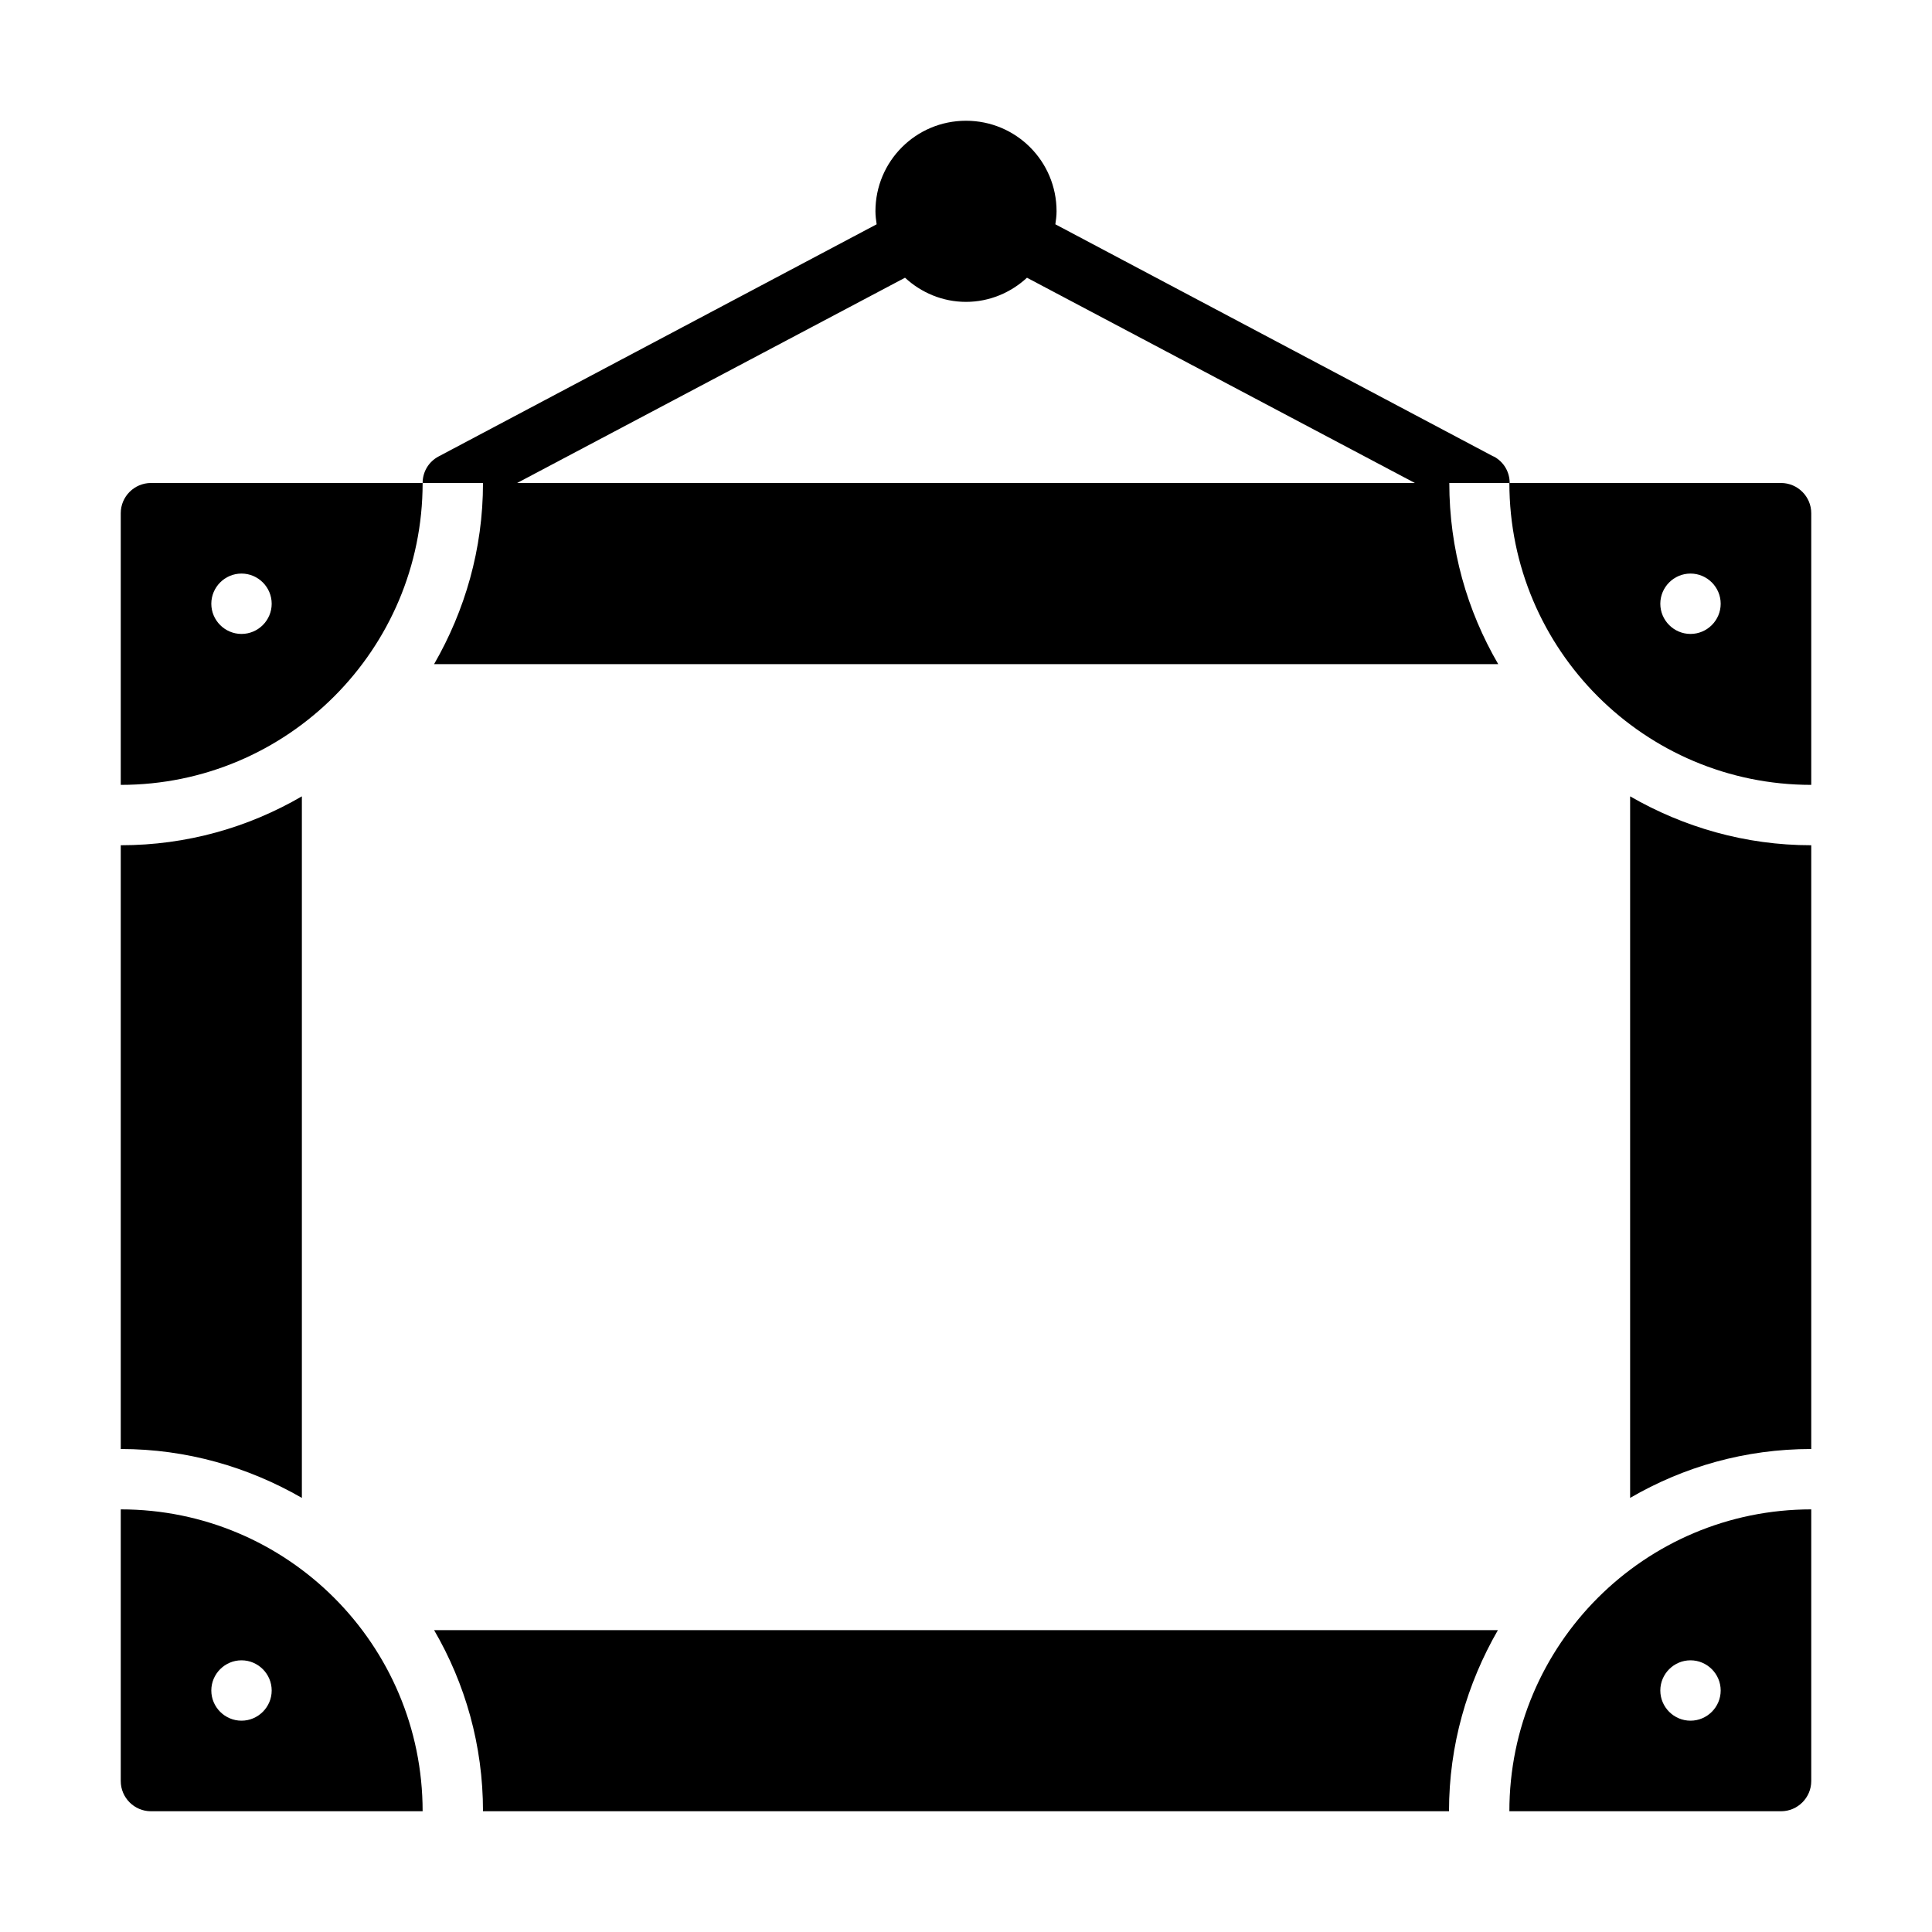 <?xml version="1.0" encoding="UTF-8"?><svg id="Glyph" xmlns="http://www.w3.org/2000/svg" viewBox="0 0 64 64"><path d="m49.47,15.12l-14.51-7.69c.02-.14.04-.28.04-.43,0-1.66-1.34-3-3-3s-3,1.34-3,3c0,.15.02.29.04.43l-14.51,7.69c-.34.18-.53.52-.53.88h2c0,2.19-.6,4.23-1.62,6h35.25c-1.03-1.77-1.62-3.81-1.62-6h2c0-.36-.19-.7-.53-.88Zm-32.34.88l12.85-6.8c.53.49,1.24.8,2.02.8s1.49-.31,2.02-.8l12.85,6.8h-29.74Z"/><path d="m54,49.62c1.77-1.03,3.81-1.62,6-1.62v-20c-2.19,0-4.23-.6-6-1.62v23.25Z"/><path d="m10,26.38c-1.77,1.03-3.81,1.62-6,1.62v20c2.19,0,4.23.6,6,1.62v-23.25Z"/><path d="m16,60h32c0-2.19.6-4.23,1.62-6H14.38c1.03,1.77,1.62,3.81,1.62,6Z"/><path d="m4,17v9c5.52,0,10-4.48,10-10H5c-.55,0-1,.45-1,1Zm4,2c.55,0,1,.45,1,1s-.45,1-1,1-1-.45-1-1,.45-1,1-1Z"/><path d="m59,16h-9c0,5.52,4.48,10,10,10v-9c0-.55-.45-1-1-1Zm-3,5c-.55,0-1-.45-1-1s.45-1,1-1,1,.45,1,1-.45,1-1,1Z"/><path d="m4,50v9c0,.55.45,1,1,1h9c0-5.52-4.48-10-10-10Zm4,7c-.55,0-1-.45-1-1s.45-1,1-1,1,.45,1,1-.45,1-1,1Z"/><path d="m50,60h9c.55,0,1-.45,1-1v-9c-5.52,0-10,4.48-10,10Zm6-5c.55,0,1,.45,1,1s-.45,1-1,1-1-.45-1-1,.45-1,1-1Z"/></svg>